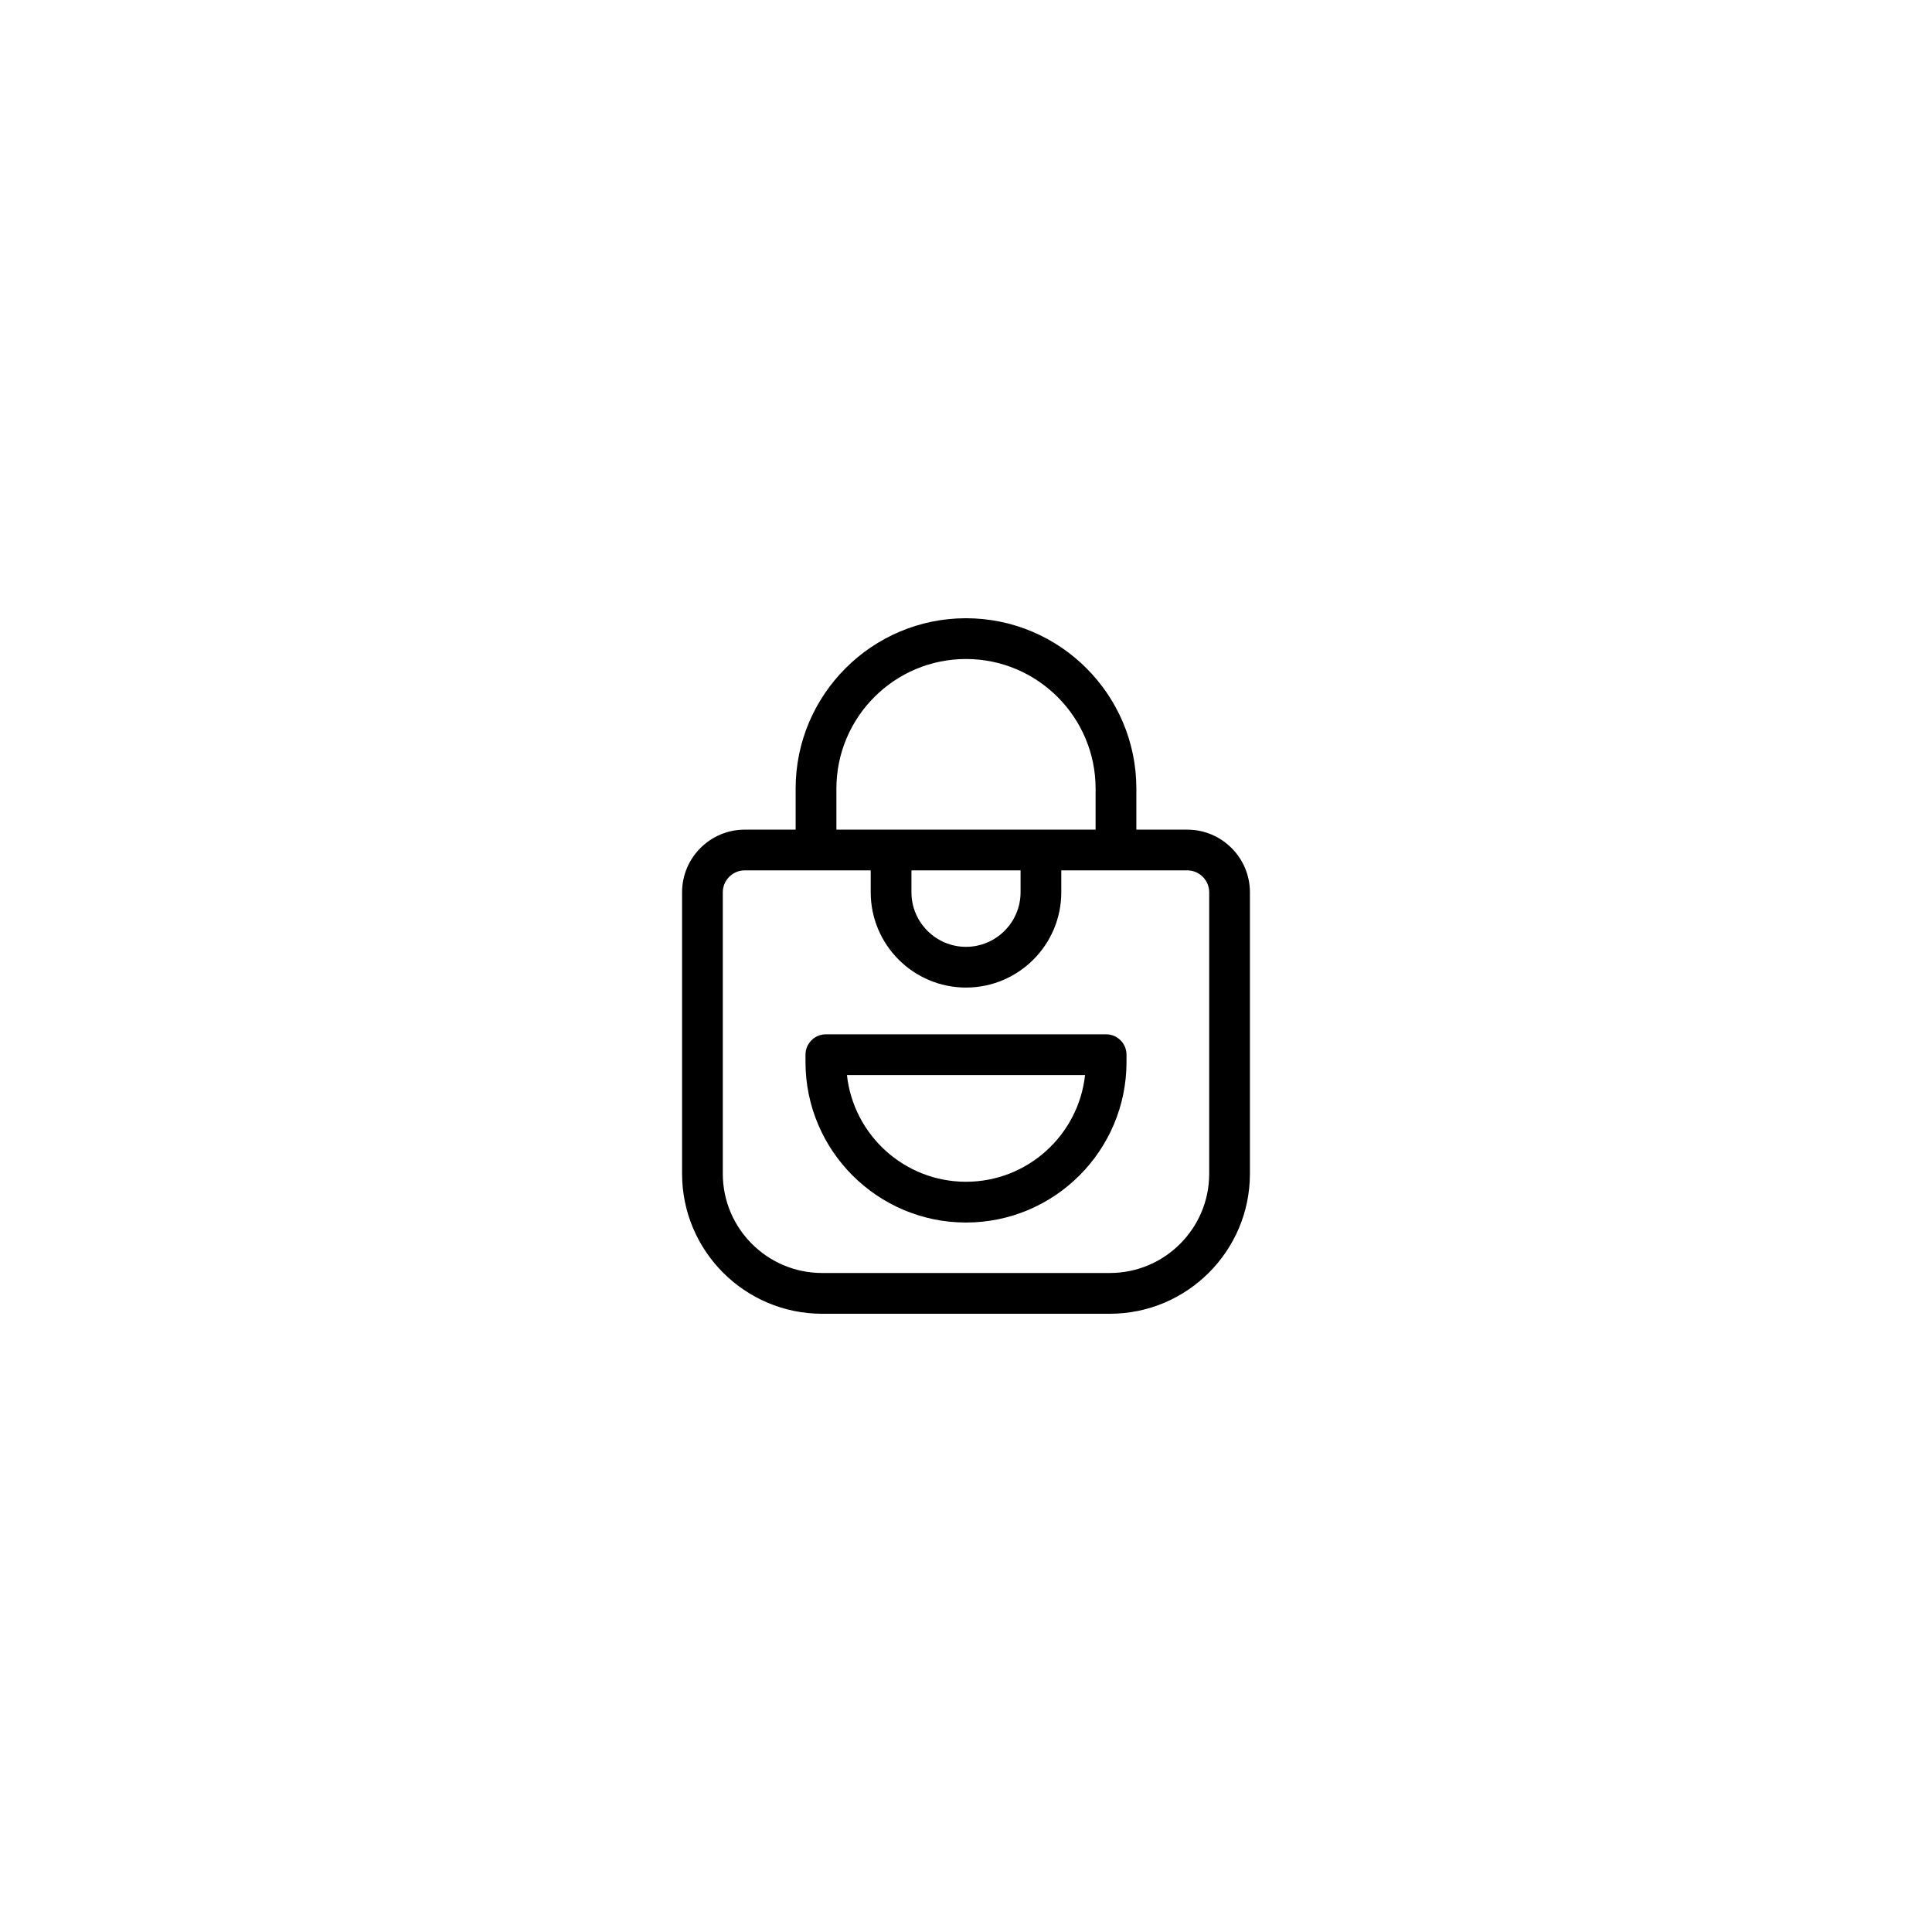 <svg width="50" height="50" viewBox="0 0 50 50" fill="none" xmlns="http://www.w3.org/2000/svg">
<g clip-path="url(#clip0)">
<path d="M30.726 21.471H29.409V20.409C29.409 17.978 27.431 16 25 16C22.569 16 20.591 17.978 20.591 20.409V21.471H19.274C18.38 21.471 17.652 22.198 17.652 23.093V30.376C17.652 32.374 19.277 34 21.276 34H28.724C30.723 34 32.348 32.374 32.348 30.376V23.093C32.348 22.198 31.62 21.471 30.726 21.471V21.471ZM21.646 20.409C21.646 18.559 23.151 17.055 25 17.055C26.849 17.055 28.354 18.559 28.354 20.409V21.471H21.646V20.409ZM23.588 22.525H26.412V23.092C26.412 23.87 25.778 24.504 25 24.504C24.222 24.504 23.588 23.87 23.588 23.092V22.525ZM31.294 30.376C31.294 31.793 30.141 32.945 28.724 32.945H21.276C19.859 32.945 18.706 31.793 18.706 30.376V23.093C18.706 22.78 18.961 22.525 19.274 22.525H22.534V23.092C22.534 24.452 23.64 25.558 25 25.558C26.36 25.558 27.466 24.452 27.466 23.092V22.525H30.726C31.039 22.525 31.294 22.78 31.294 23.093V30.376H31.294Z" fill="black"/>
<path d="M28.627 26.768H21.373C21.082 26.768 20.846 27.005 20.846 27.296V27.485C20.846 29.775 22.709 31.639 25 31.639C27.291 31.639 29.154 29.775 29.154 27.485V27.296C29.154 27.005 28.918 26.768 28.627 26.768V26.768ZM25 30.584C23.405 30.584 22.088 29.373 21.919 27.823H28.081C27.912 29.373 26.595 30.584 25 30.584V30.584Z" fill="black"/>
</g>
<defs>
<clipPath id="clip0">
<rect width="18" height="18" fill="white" transform="translate(16 16)"/>
</clipPath>
</defs>
</svg>

